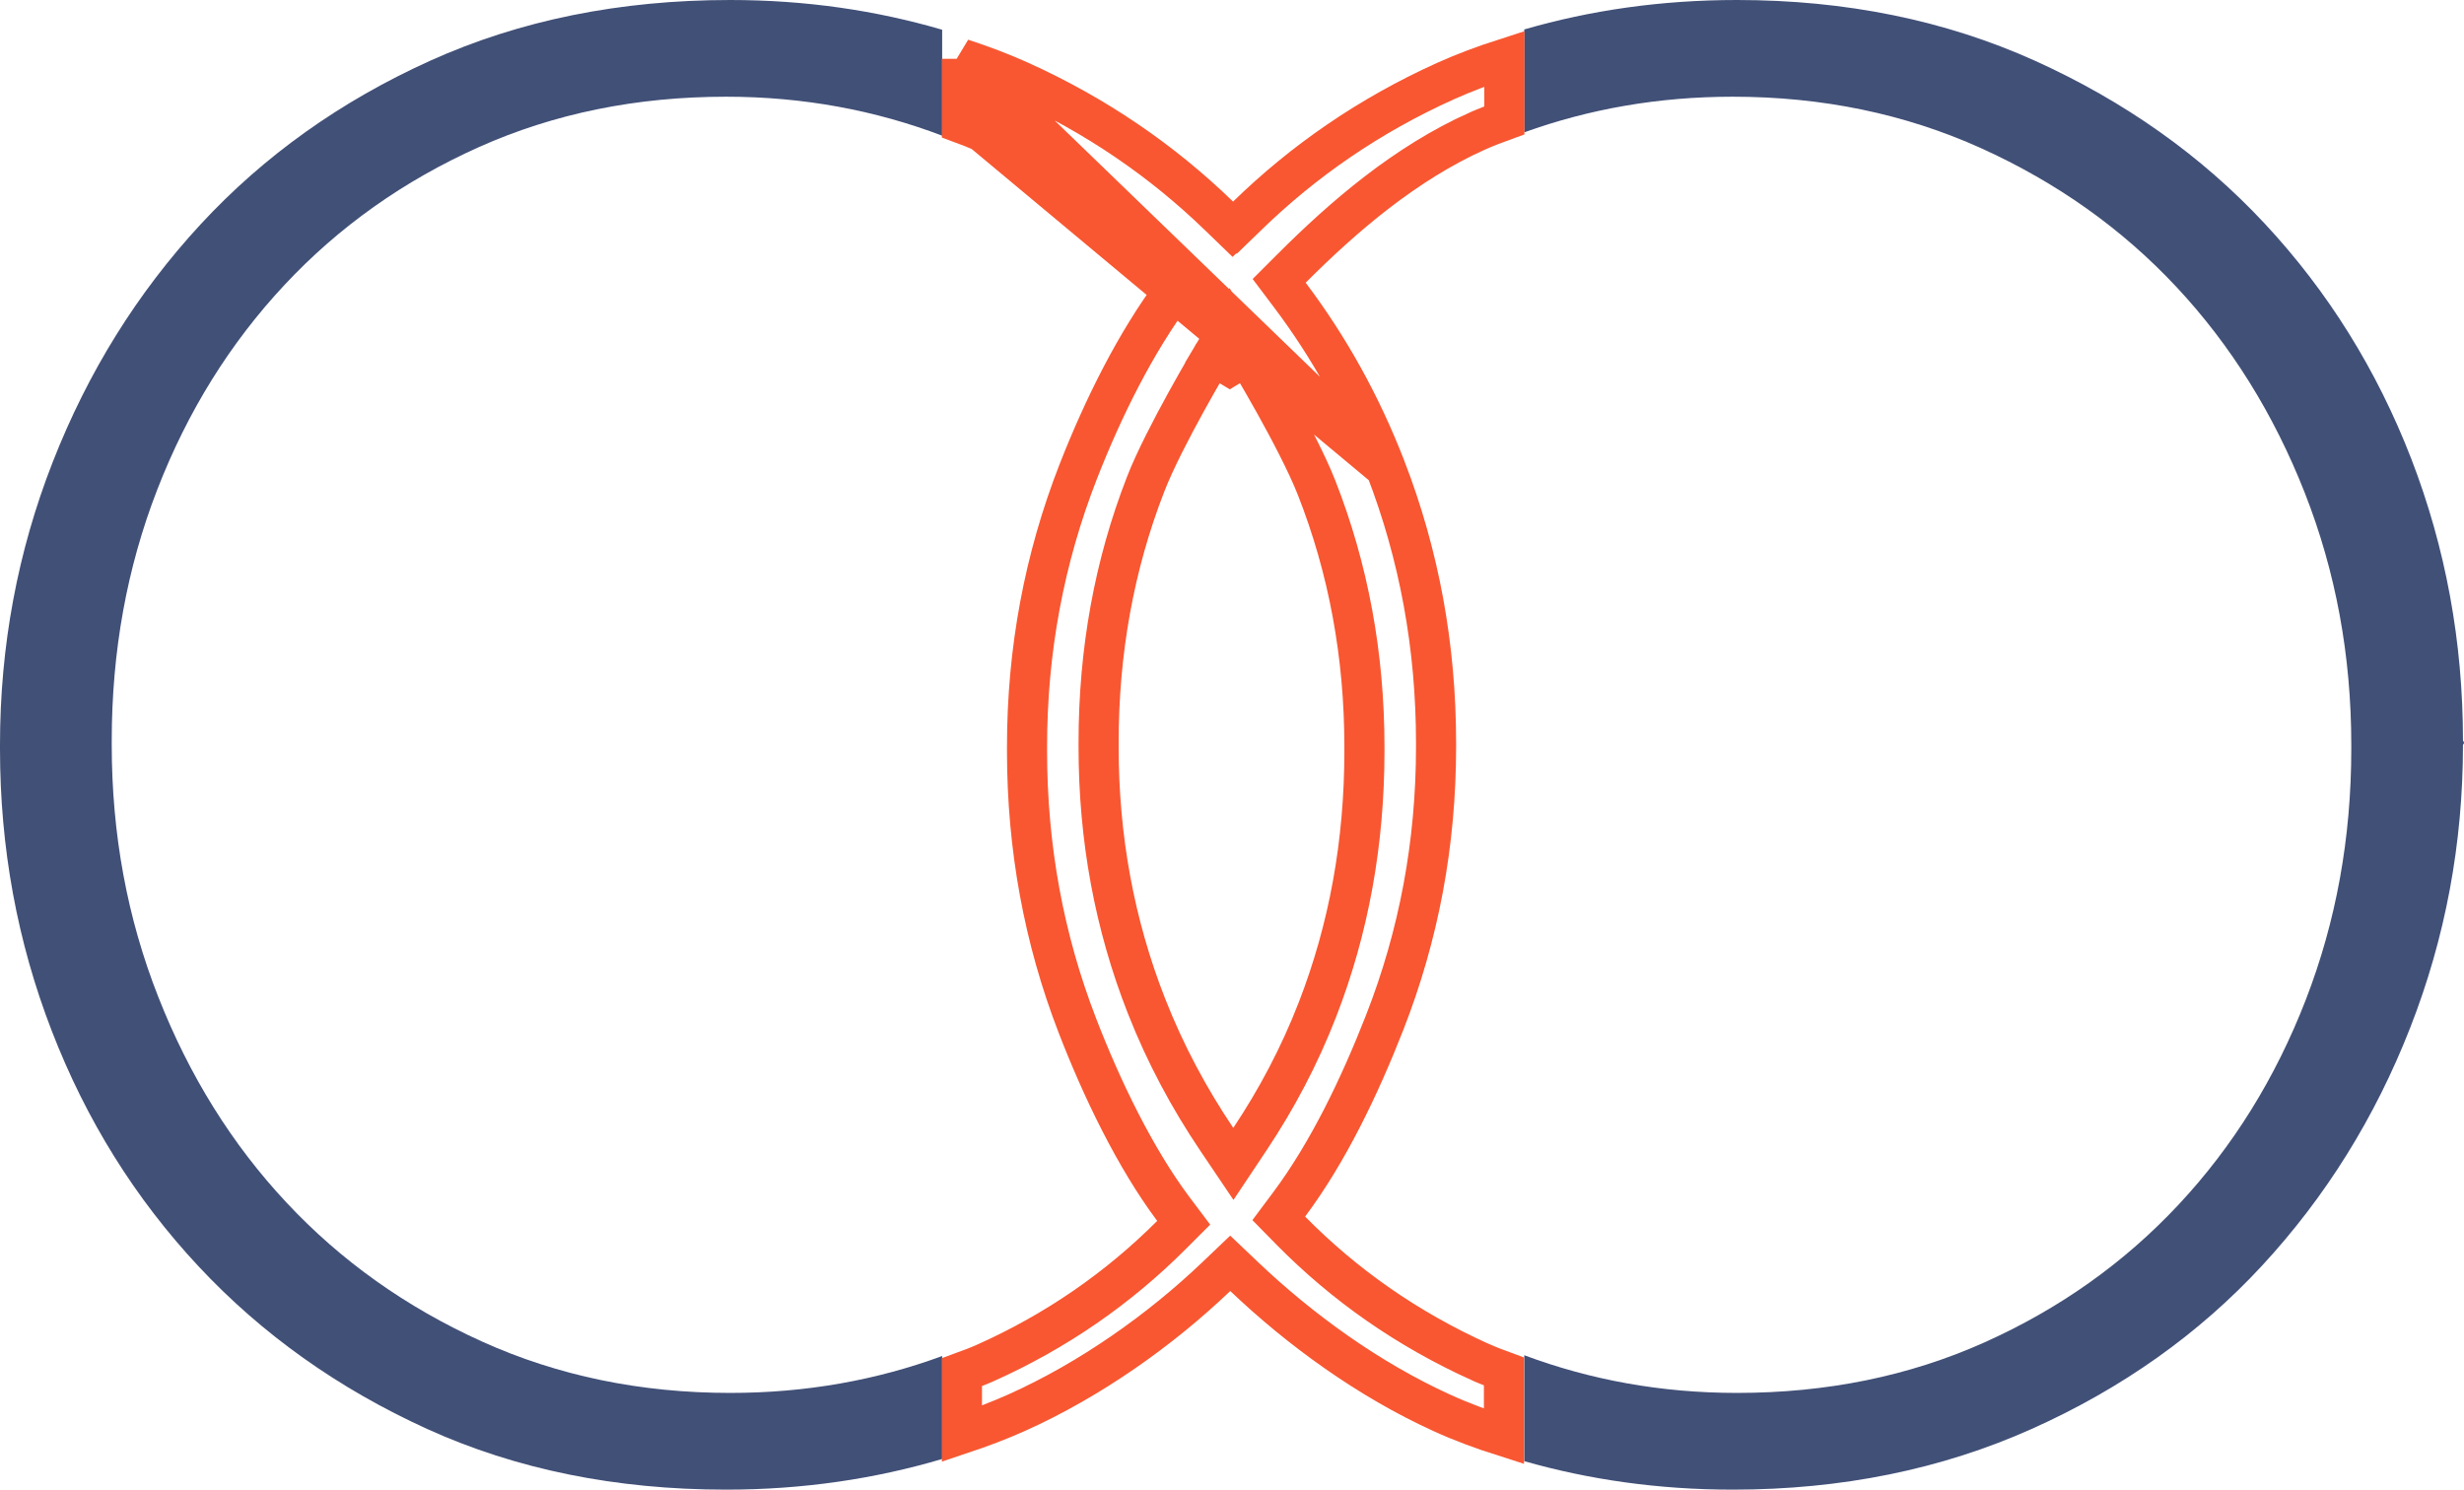 <svg width="43" height="26" viewBox="0 0 43 26" fill="none" xmlns="http://www.w3.org/2000/svg">
<path d="M39.517 3.897C38.41 2.711 37.074 1.766 35.51 1.059C33.945 0.354 32.212 0 30.311 0C28.986 0 27.753 0.18 26.6 0.514V2.31C27.727 1.904 28.936 1.688 30.239 1.688C31.803 1.688 33.247 1.988 34.571 2.586C35.894 3.184 37.032 3.992 37.983 5.01C38.933 6.027 39.679 7.224 40.221 8.601C40.762 9.977 41.033 11.444 41.033 13V13.072C41.033 14.629 40.767 16.088 40.238 17.453C39.709 18.818 38.969 20.009 38.019 21.026C37.067 22.044 35.937 22.846 34.625 23.433C33.313 24.02 31.875 24.312 30.311 24.312C28.986 24.312 27.752 24.084 26.6 23.654V25.503C27.73 25.825 28.938 26 30.239 26C32.14 26 33.879 25.646 35.455 24.941C37.032 24.235 38.374 23.283 39.48 22.086C40.587 20.888 41.448 19.506 42.061 17.938C42.675 16.37 42.982 14.724 42.982 13C43.006 12.977 43.006 12.953 42.982 12.928C42.982 11.204 42.681 9.565 42.08 8.008C41.478 6.453 40.623 5.082 39.517 3.897Z" fill="#415077"/>
<path d="M12.743 24.312C11.179 24.312 9.735 24.013 8.411 23.415C7.088 22.816 5.951 22.008 5 20.99C4.049 19.974 3.303 18.776 2.762 17.399C2.22 16.023 1.95 14.557 1.95 13V12.928C1.95 11.372 2.214 9.912 2.744 8.547C3.273 7.182 4.013 5.992 4.964 4.974C5.915 3.956 7.046 3.155 8.358 2.567C9.669 1.981 11.106 1.688 12.671 1.688C14.019 1.688 15.272 1.924 16.442 2.368V0.519C15.287 0.181 14.058 0 12.743 0C10.817 0 9.073 0.354 7.509 1.059C5.944 1.766 4.609 2.718 3.502 3.914C2.395 5.112 1.535 6.494 0.921 8.062C0.307 9.631 0 11.276 0 13V13.072C0 14.796 0.301 16.436 0.903 17.992C1.504 19.549 2.359 20.919 3.466 22.104C4.573 23.289 5.903 24.235 7.454 24.941C9.007 25.646 10.745 26 12.671 26C14.009 26 15.264 25.814 16.442 25.465V23.668C15.297 24.089 14.068 24.312 12.743 24.312Z" fill="#415077"/>
<path d="M17.142 2.299L17.142 2.299C18.42 2.877 19.527 3.652 20.47 4.61L20.68 4.825L20.5 5.065C19.821 5.974 19.258 7.105 18.819 8.225C18.222 9.752 17.923 11.354 17.923 13.036V13.107C17.923 14.789 18.216 16.387 18.802 17.901L18.802 17.901C19.228 19.005 19.809 20.21 20.475 21.1L20.657 21.342L20.442 21.557C19.514 22.485 18.435 23.234 17.195 23.789L17.195 23.789C17.058 23.85 16.919 23.902 16.787 23.95V25.025C17.113 24.916 17.432 24.796 17.74 24.658C19.035 24.077 20.254 23.21 21.228 22.28L21.469 22.05L21.711 22.28C22.688 23.21 23.883 24.078 25.164 24.661C25.51 24.819 25.872 24.952 26.246 25.071V23.938C26.112 23.889 25.971 23.835 25.832 23.773L25.831 23.773C24.56 23.198 23.466 22.432 22.527 21.48L22.316 21.265L22.496 21.024C23.172 20.12 23.725 18.97 24.164 17.848L24.164 17.848C24.762 16.321 25.061 14.718 25.061 13.037V12.966C25.061 11.284 24.767 9.687 24.182 8.172L17.142 2.299ZM17.142 2.299C17.022 2.245 16.901 2.199 16.787 2.157V1.026M17.142 2.299L16.787 1.026M16.787 1.026C17.133 1.139 17.469 1.265 17.793 1.411C19.126 2.013 20.277 2.804 21.268 3.763L21.511 3.998L21.535 3.975L21.544 3.981L21.764 3.768C22.751 2.807 23.897 2.015 25.224 1.416C25.555 1.267 25.899 1.139 26.253 1.025V2.101C26.101 2.156 25.943 2.216 25.787 2.285L25.786 2.285C24.526 2.849 23.446 3.778 22.538 4.687L22.323 4.902L22.506 5.145C23.194 6.057 23.754 7.065 24.182 8.172L16.787 1.026ZM21.461 6.387L21.761 6.206L21.459 5.707L21.161 6.207L21.461 6.387ZM21.461 6.387L21.161 6.207L21.161 6.207L21.16 6.208L21.16 6.208L21.158 6.212L21.151 6.224L21.123 6.271C21.099 6.311 21.065 6.37 21.023 6.443C20.939 6.588 20.823 6.791 20.698 7.018C20.45 7.468 20.154 8.035 19.991 8.456C19.444 9.863 19.172 11.367 19.172 12.963V13.036C19.172 14.633 19.451 16.143 20.009 17.562C20.34 18.404 20.754 19.172 21.232 19.882L21.524 20.315L21.814 19.88C22.277 19.185 22.676 18.435 22.993 17.617L22.993 17.617C23.539 16.209 23.811 14.707 23.811 13.109V13.037C23.811 11.44 23.533 9.93 22.975 8.51L22.975 8.51C22.805 8.078 22.497 7.496 22.241 7.036C22.11 6.803 21.991 6.595 21.904 6.447C21.86 6.372 21.825 6.312 21.8 6.271L21.771 6.223L21.764 6.21L21.762 6.207L21.761 6.206L21.761 6.206L21.761 6.206L21.461 6.387Z" stroke="#F85731" stroke-width="0.7"/>
</svg>
